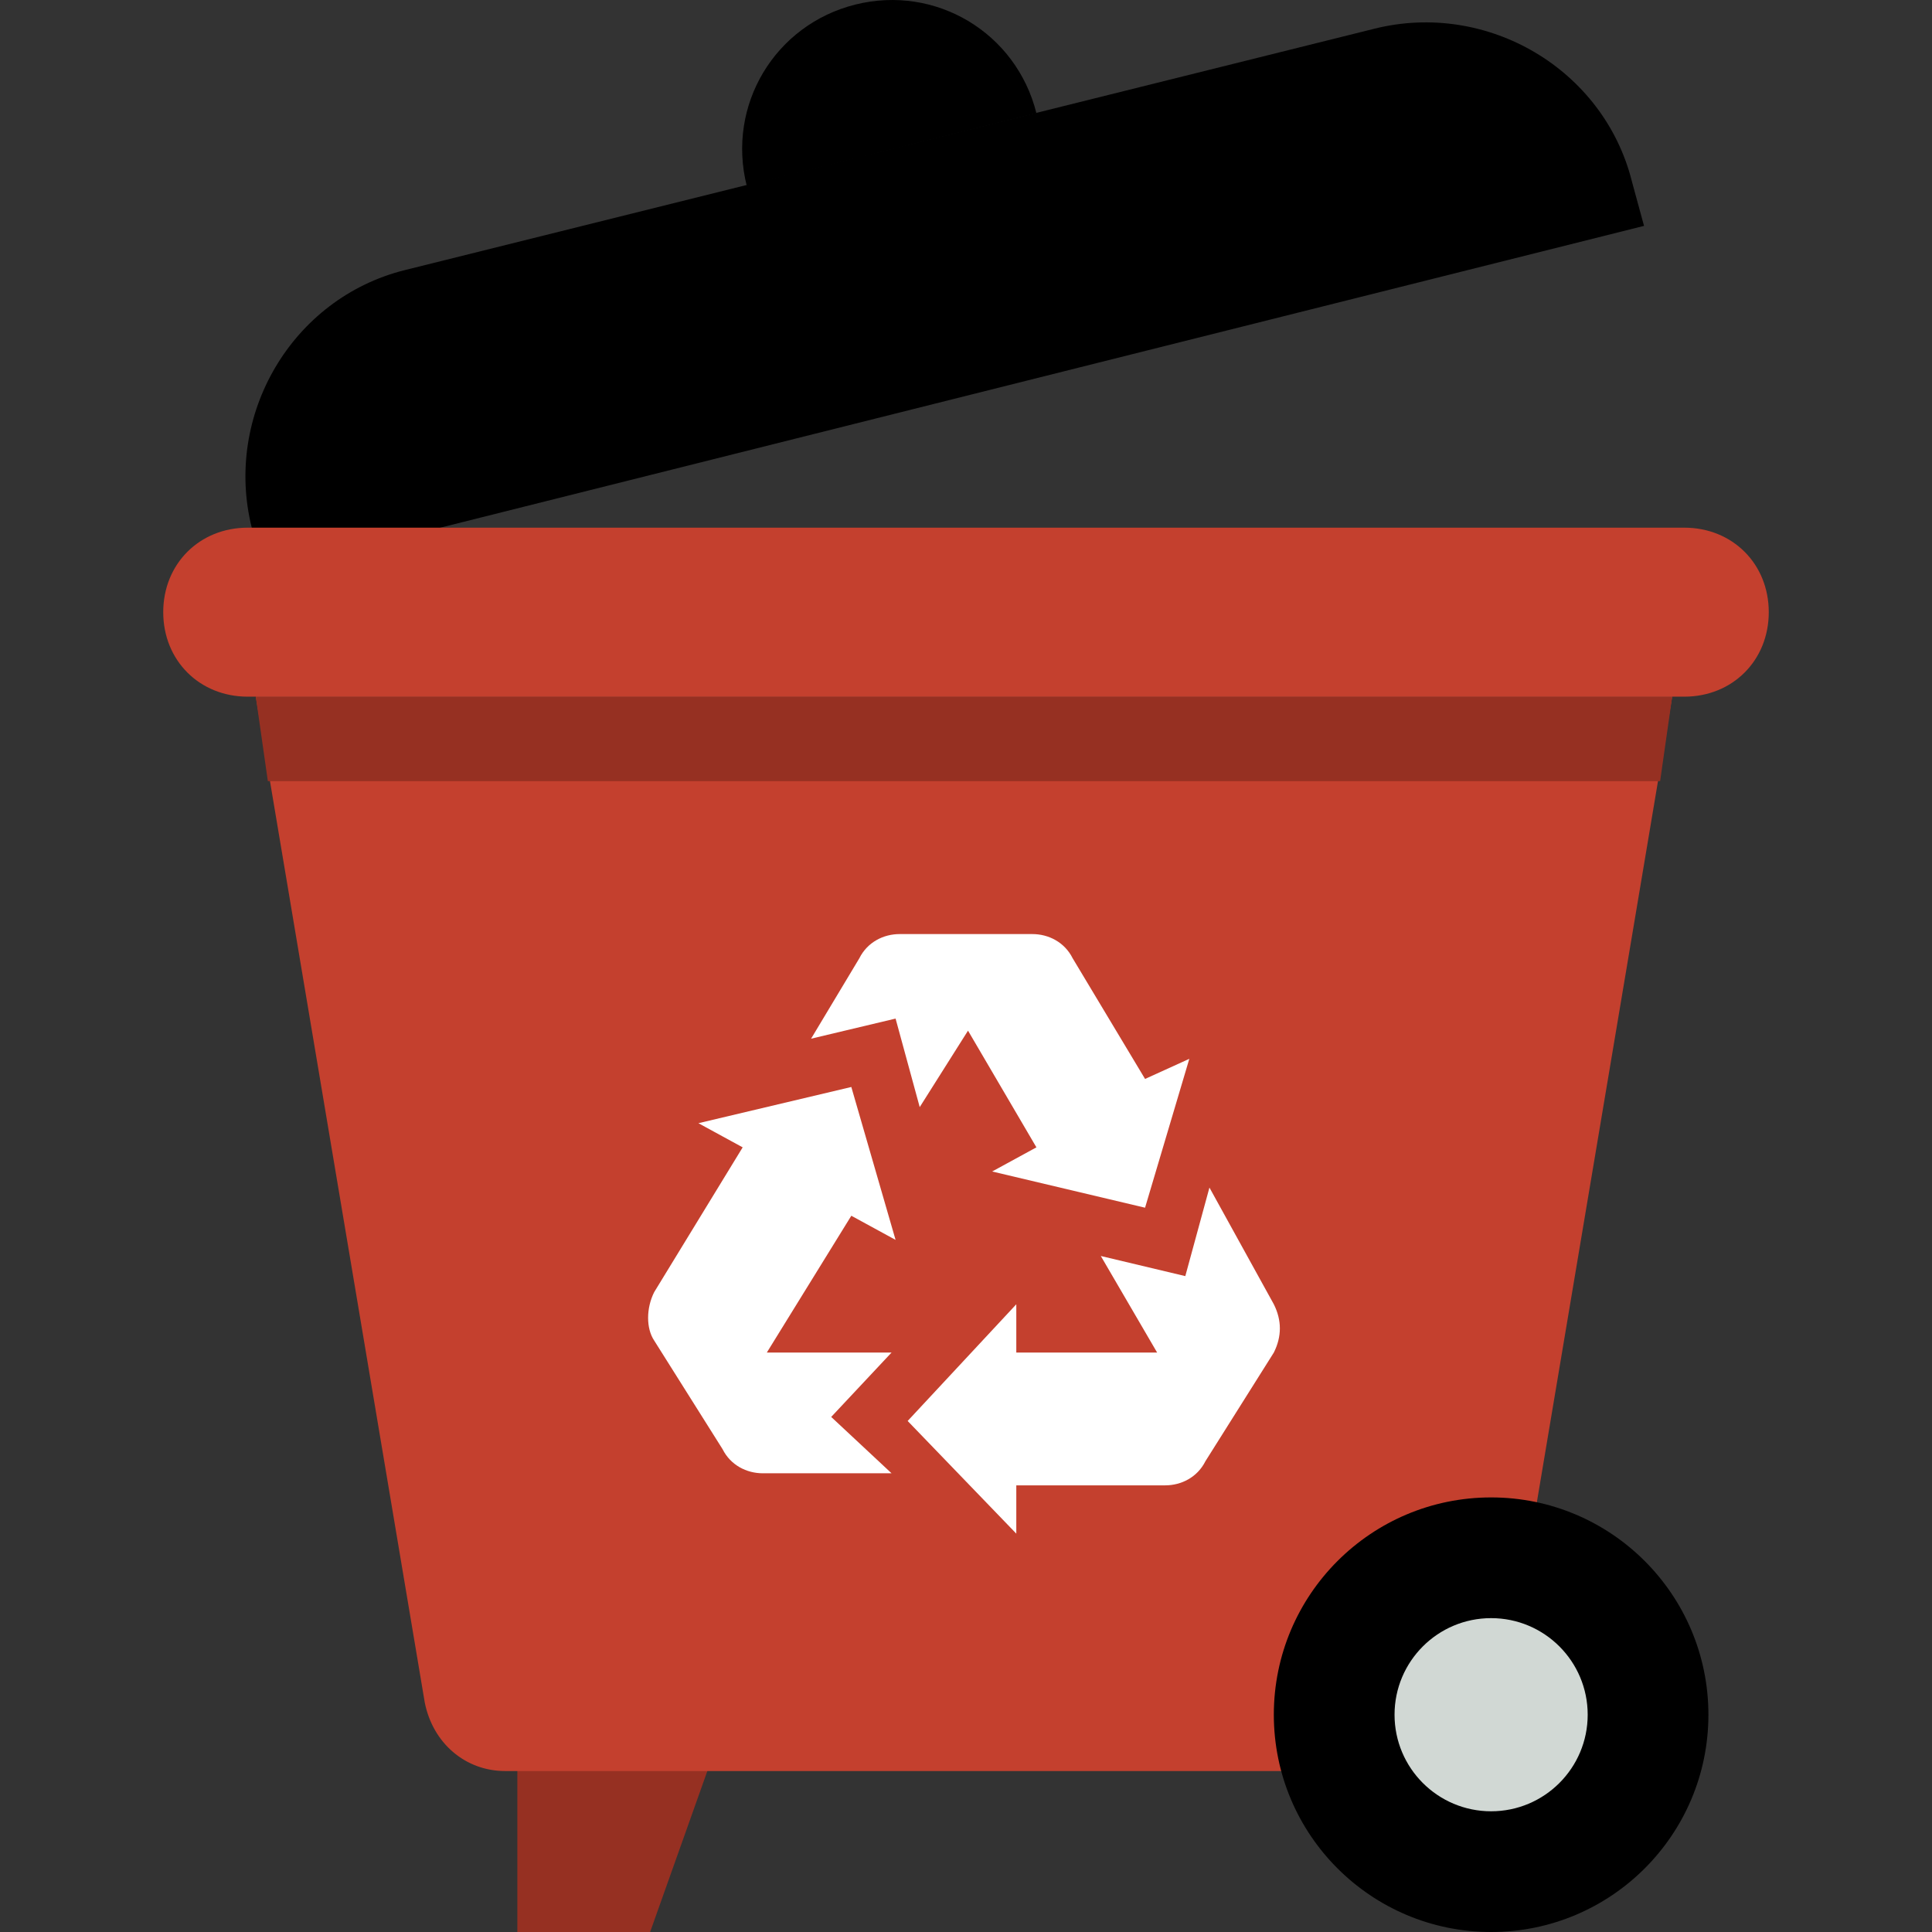 <?xml version="1.0"?>
<svg xmlns="http://www.w3.org/2000/svg" xmlns:xlink="http://www.w3.org/1999/xlink" version="1.1" id="Layer_1" x="0px" y="0px" viewBox="0 0 512.142 512.142" style="enable-background:new 0 0 512.142 512.142;" xml:space="preserve" width="512px" height="512px" class=""><rect x="0" y="0" width="512.142" height="512.142" fill="#333333" stroke="none"/><g><polygon style="fill:#963022" points="189.404,464.142 137.138,464.142 137.138,512.142 172.338,512.142 " data-original="#F05540" class="active-path" data-old_color="#F05540"/><g>
	<path style="fill:#000000" d="M66.738,139.876l3.2,11.733l365.867-91.733l-3.2-11.733c-7.467-29.867-38.4-48-68.267-40.533   l-257.067,64C77.404,79.076,59.271,110.009,66.738,139.876z" data-original="#415A6B" class="" data-old_color="#415A6B"/>
	<path style="fill:#000000" d="M197.938,49.209c-5.333-21.333,7.467-42.667,28.8-48s42.667,7.467,48,28.8L197.938,49.209z" data-original="#415A6B" class="" data-old_color="#415A6B"/>
</g><path style="fill:#C4402E" d="M398.471,451.342l44.8-266.667H67.804l44.8,266.667c2.133,10.667,10.667,18.133,21.333,18.133h243.2  C387.805,468.409,396.338,460.942,398.471,451.342z" data-original="#F3705A" class="" data-old_color="#F3705A"/><polygon style="fill:#963022" points="440.071,207.076 443.271,184.676 67.804,184.676 71.004,207.076 " data-original="#F05540" class="active-path" data-old_color="#F05540"/><path style="fill:#C4402E" d="M43.271,162.276L43.271,162.276c0,12.8,9.6,22.4,22.4,22.4h380.8c12.8,0,22.4-9.6,22.4-22.4l0,0  c0-12.8-9.6-22.4-22.4-22.4h-380.8C52.871,139.876,43.271,149.476,43.271,162.276z" data-original="#F3705A" class="" data-old_color="#F3705A"/><circle style="fill:#000000" cx="395.271" cy="454.542" r="57.6" data-original="#415A6B" class="" data-old_color="#415A6B"/><circle style="fill:#D1D8D4" cx="395.271" cy="454.542" r="25.6" data-original="#E8EAE9" class="" data-old_color="#E8EAE9"/><g>
	<path style="fill:#FFFFFF" d="M320.604,314.809l-6.4,23.467l-22.4-5.333l14.933,25.6h-37.333v-12.8l-28.8,30.933l28.8,29.867   v-12.8h39.467c4.267,0,8.533-2.133,10.667-6.4l18.133-28.8c2.133-4.267,2.133-8.533,0-12.8L320.604,314.809z" data-original="#FFFFFF" class="" data-old_color="#FFFFFF"/>
	<path style="fill:#FFFFFF" d="M220.338,375.609l16-17.067h-33.067l22.4-36.267l11.733,6.4l-11.733-40.533l-40.533,9.6l11.733,6.4   l-23.467,38.4c-2.133,4.267-2.133,9.6,0,12.8l18.133,28.8c2.133,4.267,6.4,6.4,10.667,6.4h34.133L220.338,375.609z" data-original="#FFFFFF" class="" data-old_color="#FFFFFF"/>
	<path style="fill:#FFFFFF" d="M303.538,286.009l-19.2-32c-2.133-4.267-6.4-6.4-10.667-6.4h-35.2c-4.267,0-8.533,2.133-10.667,6.4   l-12.8,21.333l22.4-5.333l6.4,23.467l12.8-20.267l18.133,30.933l-11.733,6.4l40.533,9.6l11.733-39.467L303.538,286.009z" data-original="#FFFFFF" class="" data-old_color="#FFFFFF"/>
</g></g> </svg>
